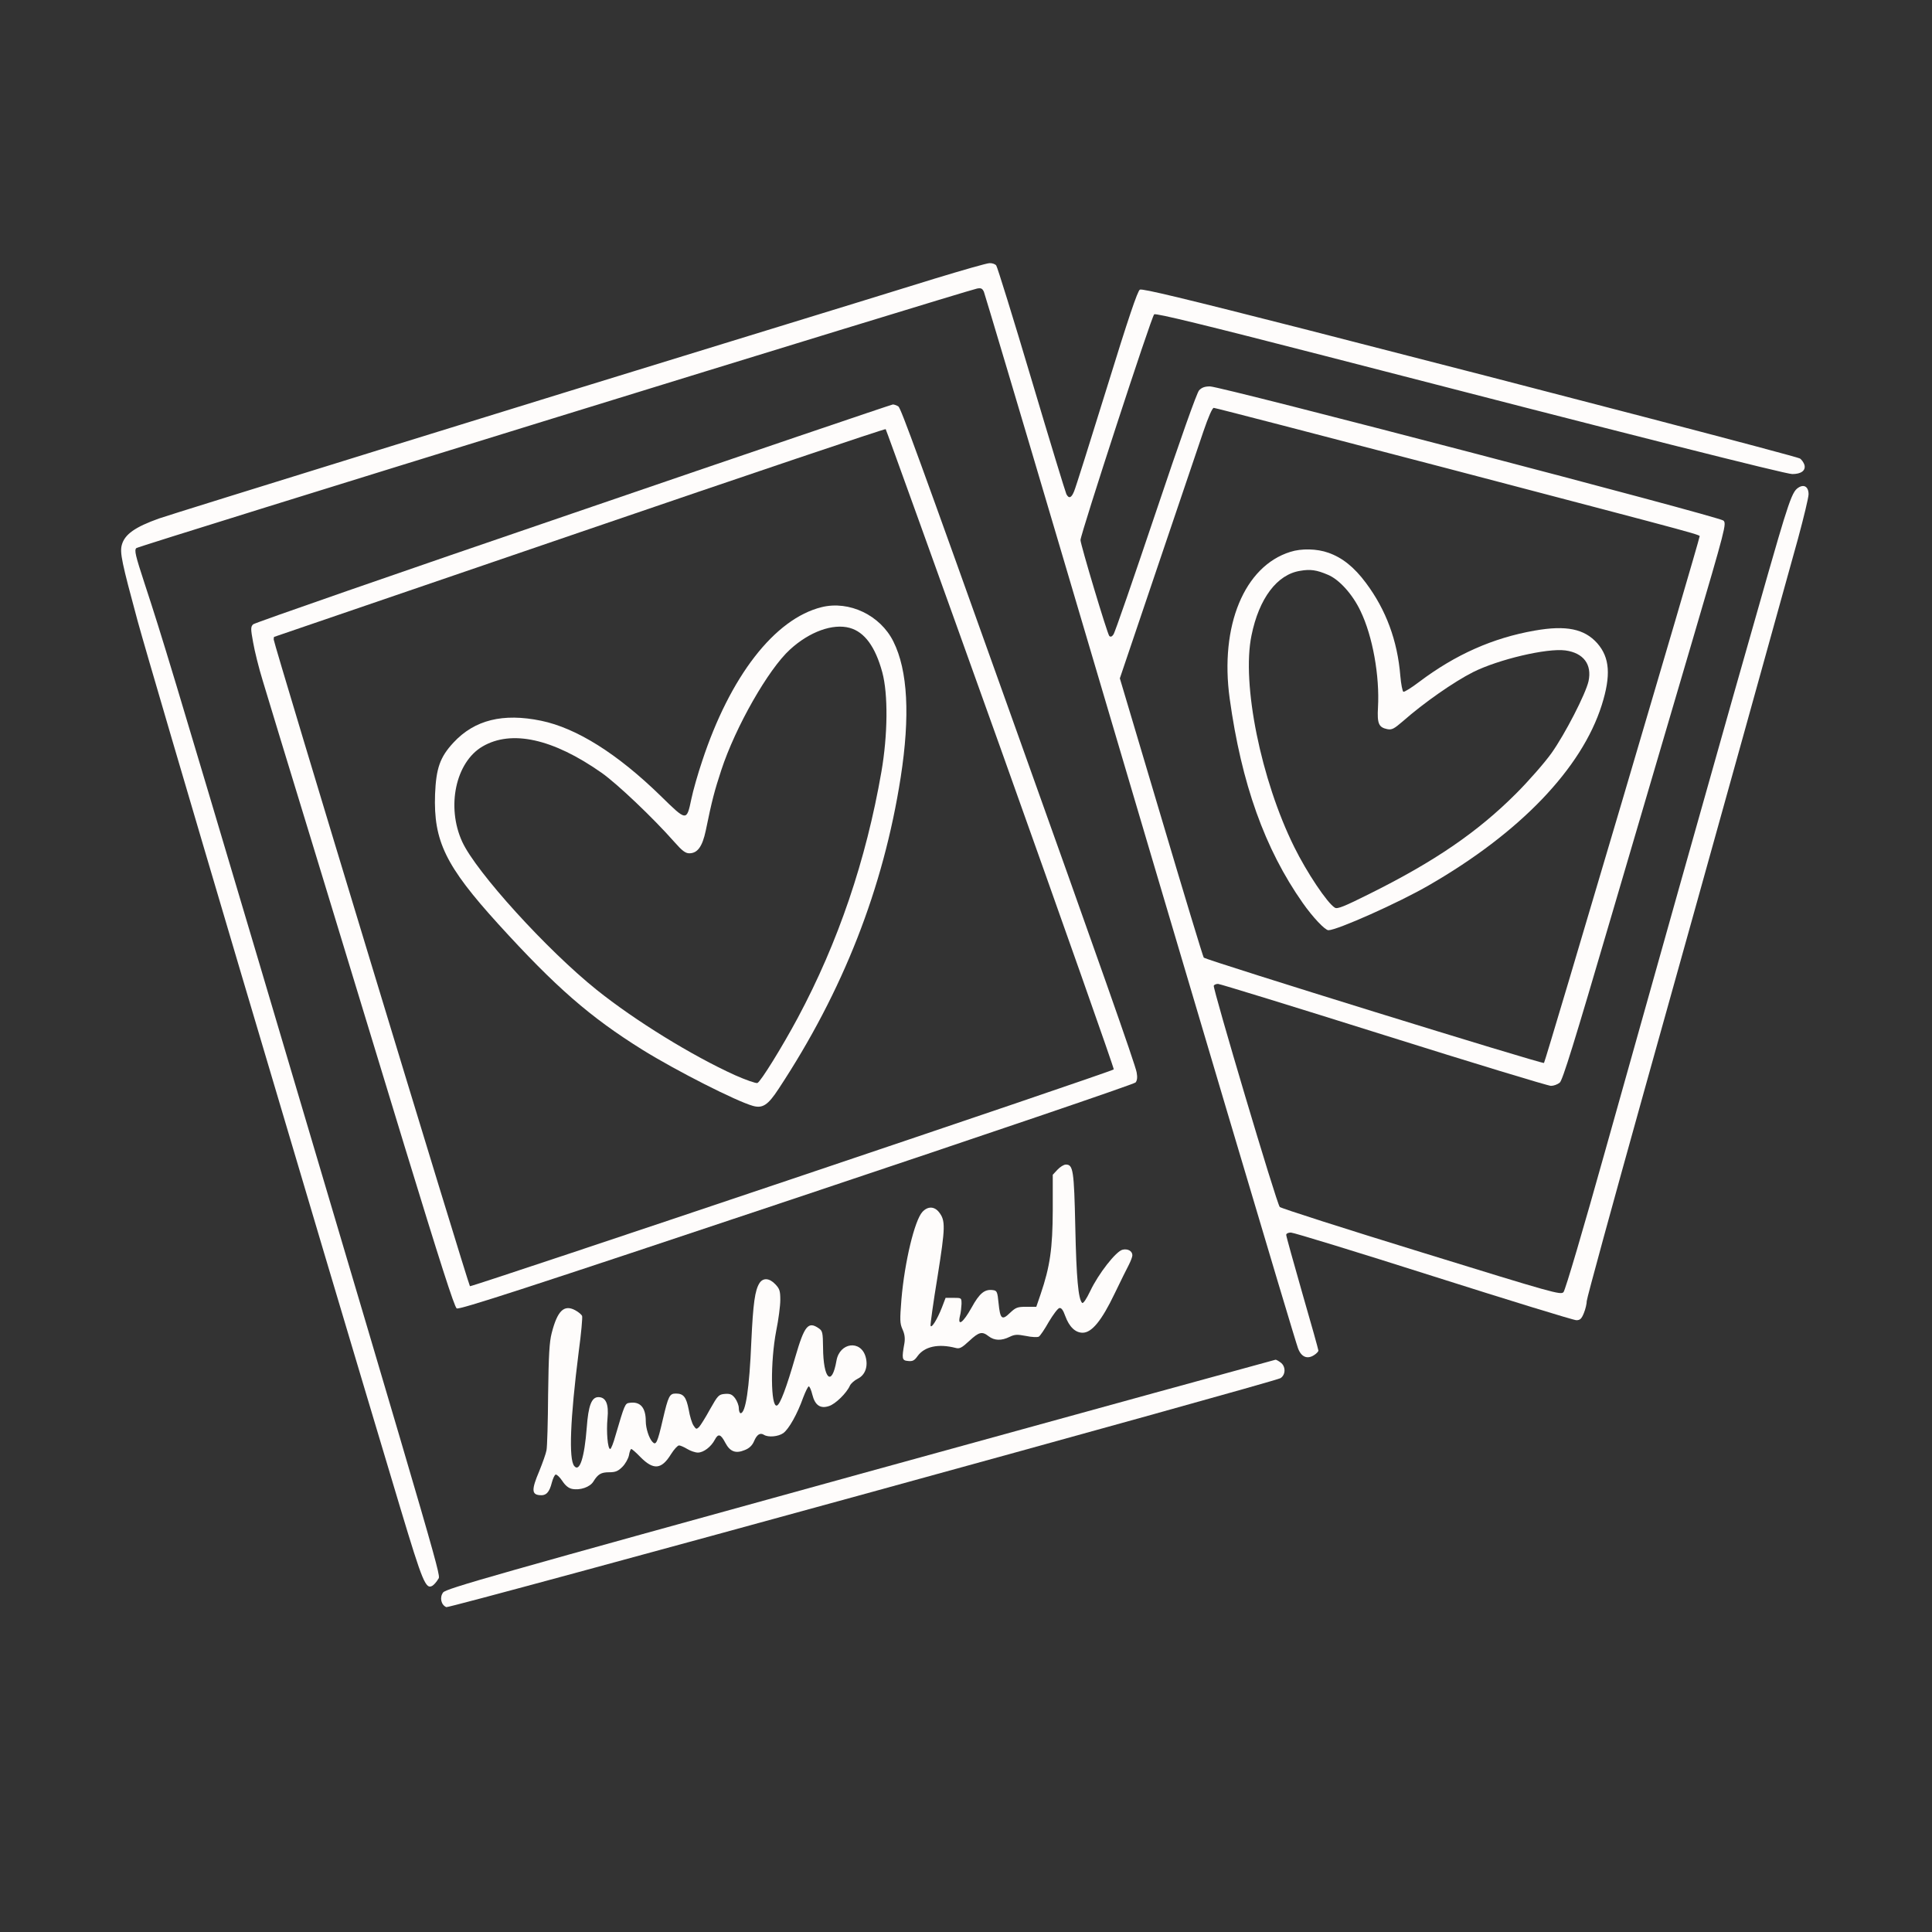 <?xml version="1.0" standalone="no"?>
<!DOCTYPE svg PUBLIC "-//W3C//DTD SVG 20010904//EN"
 "http://www.w3.org/TR/2001/REC-SVG-20010904/DTD/svg10.dtd">
<svg version="1.0" xmlns="http://www.w3.org/2000/svg"
 width="1080pt" height="1080pt" viewBox="0 0 1080 1080"
 preserveAspectRatio="xMidYMid meet">
<rect x="0" y="0" width="1080" height="1080" fill="#333333" stroke="none"/>
<g transform="translate(0,1080) scale(0.1,-0.1)"
fill="#FEFCFB" stroke="none">
<path d="M5230 9244 c-151 -47 -664 -205 -1140 -351 -1073 -329 -3126 -965
-3200 -991 -135 -48 -193 -89 -209 -148 -12 -43 0 -99 88 -424 83 -304 975
-3315 1470 -4964 124 -412 141 -453 179 -430 9 6 23 22 31 36 15 27 56 -114
-995 3428 -487 1638 -547 1838 -646 2139 -51 156 -58 185 -46 197 12 12 4620
1434 4700 1451 22 4 29 1 38 -18 5 -13 202 -672 436 -1464 712 -2410 1299
-4386 1320 -4442 18 -49 52 -63 90 -38 13 8 24 20 24 25 0 5 -40 149 -90 321
-49 172 -90 318 -90 326 0 7 11 13 26 13 15 0 374 -110 798 -245 425 -135 783
-245 798 -245 21 0 29 8 42 40 9 22 16 52 16 67 0 14 144 540 319 1167 176
628 428 1533 561 2011 133 479 268 966 301 1084 32 118 59 230 59 248 0 45
-29 60 -64 32 -20 -16 -37 -55 -75 -177 -45 -141 -372 -1295 -997 -3522 -122
-436 -224 -783 -234 -793 -15 -17 -54 -6 -795 223 -429 132 -785 246 -791 253
-17 16 -376 1225 -369 1237 3 6 14 10 24 10 10 0 426 -128 925 -285 499 -157
920 -285 936 -285 15 0 37 8 49 18 16 13 81 223 286 922 146 498 352 1197 457
1554 185 629 190 649 172 666 -23 22 -2809 750 -2870 750 -29 0 -46 -6 -61
-22 -13 -14 -105 -274 -243 -685 -123 -365 -228 -671 -236 -680 -8 -12 -16
-15 -23 -8 -11 11 -161 512 -161 536 1 35 398 1254 412 1262 11 7 289 -61 949
-231 1717 -444 2581 -662 2618 -662 50 0 76 20 68 51 -4 13 -15 29 -25 36 -21
12 -1359 362 -2769 723 -667 170 -907 228 -921 221 -13 -7 -64 -158 -186 -553
-93 -299 -174 -558 -182 -575 -15 -37 -29 -42 -43 -15 -5 10 -93 298 -195 641
-102 343 -191 630 -197 637 -6 8 -23 14 -38 13 -14 0 -150 -39 -301 -85z
m2867 -1064 c1508 -396 1403 -367 1403 -382 0 -18 -861 -2932 -869 -2940 -7
-8 -1887 574 -1902 589 -4 4 -111 357 -238 785 l-231 776 211 624 c116 342
231 683 256 756 28 82 50 132 58 132 8 0 598 -153 1312 -340z"/>
<path d="M7213 7715 c-257 -80 -395 -413 -339 -820 66 -476 196 -840 408
-1142 56 -80 125 -153 144 -153 48 0 394 154 561 251 509 293 855 653 967
1008 52 165 45 265 -25 345 -72 81 -174 102 -350 71 -234 -41 -443 -134 -646
-287 -42 -32 -82 -57 -88 -55 -5 2 -13 42 -17 88 -16 198 -80 370 -192 520
-66 89 -133 142 -210 169 -64 23 -151 25 -213 5z m210 -128 c63 -26 138 -109
182 -202 68 -140 108 -363 98 -540 -5 -90 4 -111 52 -121 26 -5 38 2 87 44
118 104 286 221 393 275 142 71 413 135 516 121 101 -14 149 -78 129 -172 -16
-71 -131 -295 -207 -402 -37 -52 -126 -154 -198 -226 -215 -215 -454 -379
-818 -560 -142 -71 -181 -87 -195 -78 -42 25 -157 197 -227 339 -186 375 -295
913 -239 1183 42 207 143 341 272 361 57 10 92 5 155 -22z"/>
<path d="M3203 7931 c-975 -333 -1780 -613 -1788 -621 -14 -14 -14 -25 0 -101
8 -47 32 -144 54 -215 21 -71 147 -484 280 -919 132 -434 363 -1192 513 -1684
197 -644 278 -897 291 -905 14 -9 380 110 1900 618 1070 358 1888 636 1895
645 9 11 11 29 6 56 -6 40 -221 649 -677 1925 -548 1534 -640 1786 -655 1798
-9 6 -23 11 -31 11 -9 -1 -814 -274 -1788 -608z m2392 -1319 c350 -981 634
-1786 631 -1790 -14 -14 -3591 -1218 -3599 -1212 -9 8 -1097 3592 -1097 3615
0 8 1 15 3 15 1 0 769 263 1707 584 938 321 1708 581 1711 577 3 -3 293 -808
644 -1789z"/>
<path d="M4593 7406 c-263 -65 -512 -387 -668 -861 -24 -71 -51 -166 -60 -210
-27 -127 -25 -128 -172 16 -242 236 -470 379 -668 420 -213 44 -372 5 -490
-122 -76 -82 -97 -144 -103 -289 -9 -261 58 -400 353 -725 321 -353 512 -520
809 -705 189 -117 522 -286 615 -312 54 -15 84 4 144 96 360 546 585 1120 682
1741 53 342 40 597 -41 759 -73 147 -247 230 -401 192z m157 -116 c83 -23 143
-105 182 -248 33 -122 31 -349 -5 -557 -86 -494 -241 -952 -468 -1376 -87
-162 -207 -356 -225 -363 -8 -3 -65 17 -126 44 -240 109 -557 304 -773 477
-278 223 -673 658 -751 827 -90 196 -37 445 113 533 162 95 394 44 666 -147
88 -62 288 -252 407 -387 43 -49 62 -63 83 -63 46 0 73 37 92 126 35 171 49
223 87 339 79 241 263 564 384 674 109 100 240 147 334 121z"/>
<path d="M5911 4261 l-26 -28 0 -199 c-1 -213 -15 -313 -68 -469 l-24 -70 -56
0 c-50 0 -59 -4 -91 -34 -45 -44 -55 -35 -64 55 -6 62 -9 69 -30 72 -47 7 -76
-16 -121 -98 -47 -84 -79 -108 -65 -47 5 17 8 48 9 67 0 35 0 35 -44 35 l-45
0 -21 -55 c-26 -66 -58 -117 -63 -101 -2 6 15 130 39 275 44 277 45 313 8 360
-26 33 -63 34 -93 1 -43 -47 -99 -278 -117 -489 -9 -115 -9 -133 6 -167 12
-26 15 -49 11 -76 -16 -89 -14 -98 20 -101 26 -3 36 3 53 27 39 54 116 71 213
46 22 -6 34 0 76 39 55 51 72 55 109 26 31 -24 71 -26 117 -3 29 14 43 14 91
5 32 -7 64 -8 72 -4 8 5 33 42 56 83 24 40 50 75 59 77 11 2 21 -11 33 -45 22
-60 56 -93 97 -93 51 0 106 67 178 217 34 70 70 144 81 164 10 20 19 43 19 52
0 24 -26 38 -55 31 -37 -9 -135 -135 -180 -230 -22 -46 -40 -73 -46 -67 -21
21 -32 137 -38 423 -7 320 -12 350 -53 350 -11 0 -32 -13 -47 -29z"/>
<path d="M4246 3628 c-26 -40 -36 -114 -46 -326 -11 -266 -32 -402 -60 -402
-5 0 -10 13 -10 29 0 15 -10 40 -21 55 -17 22 -28 26 -57 24 -34 -3 -39 -8
-83 -86 -25 -46 -53 -90 -61 -99 -15 -14 -17 -13 -31 8 -9 13 -21 53 -27 89
-14 71 -29 90 -72 90 -35 0 -42 -13 -73 -146 -30 -130 -38 -146 -58 -124 -19
20 -37 76 -37 115 0 77 -31 112 -91 103 -25 -3 -27 -8 -79 -185 -11 -40 -24
-73 -29 -73 -14 0 -22 97 -15 171 8 80 -9 119 -51 119 -38 0 -56 -47 -65 -170
-13 -169 -40 -252 -70 -215 -31 38 -23 259 25 638 14 103 22 193 19 201 -3 7
-20 22 -39 32 -62 33 -99 -3 -131 -128 -13 -50 -17 -123 -20 -342 -1 -153 -5
-294 -9 -313 -3 -18 -22 -71 -41 -118 -43 -101 -42 -129 2 -133 37 -4 55 15
69 71 6 22 15 42 21 44 6 2 23 -14 37 -35 17 -26 35 -41 55 -45 45 -9 100 10
119 41 26 42 43 52 89 52 34 0 49 6 73 30 17 17 33 46 37 65 3 19 9 35 13 35
4 0 27 -20 51 -45 73 -74 118 -70 171 16 17 27 37 49 45 49 7 0 28 -9 46 -20
18 -11 45 -20 59 -20 32 0 74 32 95 72 19 36 33 32 59 -18 26 -49 58 -61 108
-40 26 10 42 26 52 49 16 38 34 50 56 36 24 -15 80 -10 108 10 31 23 78 106
111 199 13 34 27 62 31 62 5 0 14 -21 20 -46 15 -60 45 -80 93 -64 36 11 99
73 117 114 6 13 26 30 44 39 41 20 59 68 44 122 -27 96 -145 81 -163 -21 -26
-150 -74 -103 -75 73 -1 83 -3 93 -23 107 -60 42 -81 16 -132 -159 -49 -170
-85 -267 -103 -272 -35 -12 -37 245 -4 417 13 63 23 141 23 173 0 51 -4 63
-28 88 -33 35 -68 37 -88 7z"/>
<path d="M4810 2561 c-2051 -566 -2317 -641 -2333 -663 -21 -28 -11 -70 18
-82 20 -7 4627 1258 4663 1280 30 19 30 67 0 88 -12 9 -25 16 -28 15 -3 0
-1047 -287 -2320 -638z"/>
</g>
</svg>
